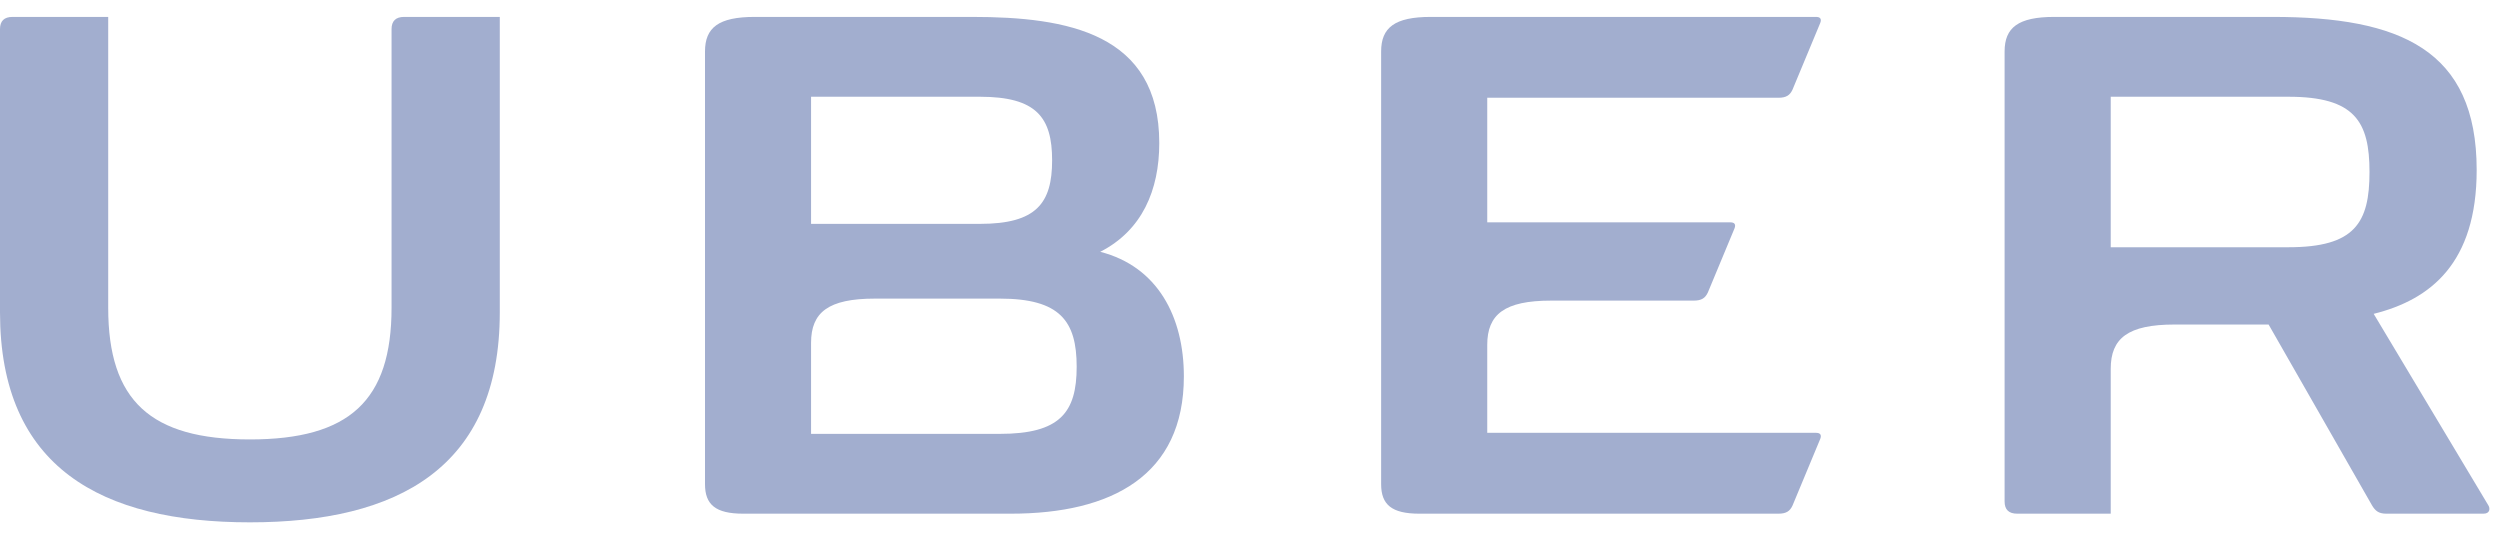<svg width="106" height="23" viewBox="0 0 106 23" fill="none" xmlns="http://www.w3.org/2000/svg">
<path fill-rule="evenodd" clip-rule="evenodd" d="M16.602 1.234V13.049C16.602 16.994 14.808 18.632 10.595 18.632C6.384 18.632 4.588 16.994 4.588 13.049V0.717H0.532C0.177 0.717 0 0.89 0 1.234V13.242C0 19.84 4.323 22.147 10.595 22.147C16.869 22.147 21.191 19.84 21.191 13.242V0.717H17.135C16.781 0.717 16.602 0.89 16.602 1.234Z" fill="#A2AECF"/>
<path fill-rule="evenodd" clip-rule="evenodd" d="M75.406 4.145C75.738 4.145 75.893 4.037 76.003 3.8L77.178 0.975C77.245 0.803 77.178 0.717 77.001 0.717H60.664C59.135 0.717 58.56 1.17 58.56 2.183V20.529C58.56 21.392 59.002 21.78 60.177 21.78H75.406C75.738 21.78 75.893 21.672 76.003 21.435L77.178 18.611C77.245 18.438 77.178 18.352 77.001 18.352H63.059V14.622C63.059 13.329 63.791 12.746 65.762 12.746H71.814C72.147 12.746 72.301 12.639 72.413 12.402L73.543 9.685C73.61 9.513 73.543 9.427 73.366 9.427H63.059V4.145H75.406Z" fill="#A2AECF"/>
<path fill-rule="evenodd" clip-rule="evenodd" d="M42.393 18.396H34.389V14.537C34.389 13.243 35.12 12.661 37.094 12.661H42.393C44.942 12.661 45.651 13.61 45.651 15.55C45.651 17.49 44.942 18.396 42.393 18.396ZM34.389 4.102H41.55C43.946 4.102 44.61 4.979 44.61 6.796C44.61 8.614 43.946 9.492 41.55 9.492H34.389V4.102ZM46.65 10.677C48.422 9.772 49.153 8.069 49.153 6.064C49.153 1.407 45.253 0.717 41.218 0.717H31.997C30.468 0.717 29.892 1.17 29.892 2.183V20.529C29.892 21.392 30.334 21.78 31.509 21.78H42.859C47.137 21.78 50.196 20.163 50.196 15.959C50.196 13.437 49.088 11.302 46.65 10.677Z" fill="#A2AECF"/>
<path fill-rule="evenodd" clip-rule="evenodd" d="M97.031 10.483H89.495V4.102H97.031C99.847 4.102 100.467 5.158 100.467 7.292C100.467 9.448 99.847 10.483 97.031 10.483ZM105.498 21.413L100.644 13.307C103.061 12.704 105.011 11.152 105.011 7.206C105.011 2.097 101.753 0.717 96.367 0.717H87.101C85.571 0.717 84.995 1.17 84.995 2.183V21.263C84.995 21.607 85.172 21.78 85.528 21.78H89.495V15.636C89.495 14.342 90.226 13.76 92.199 13.76H96.189L100.578 21.435C100.711 21.651 100.845 21.78 101.177 21.78H105.299C105.588 21.78 105.588 21.543 105.498 21.413Z" fill="#A2AECF"/>
</svg>
